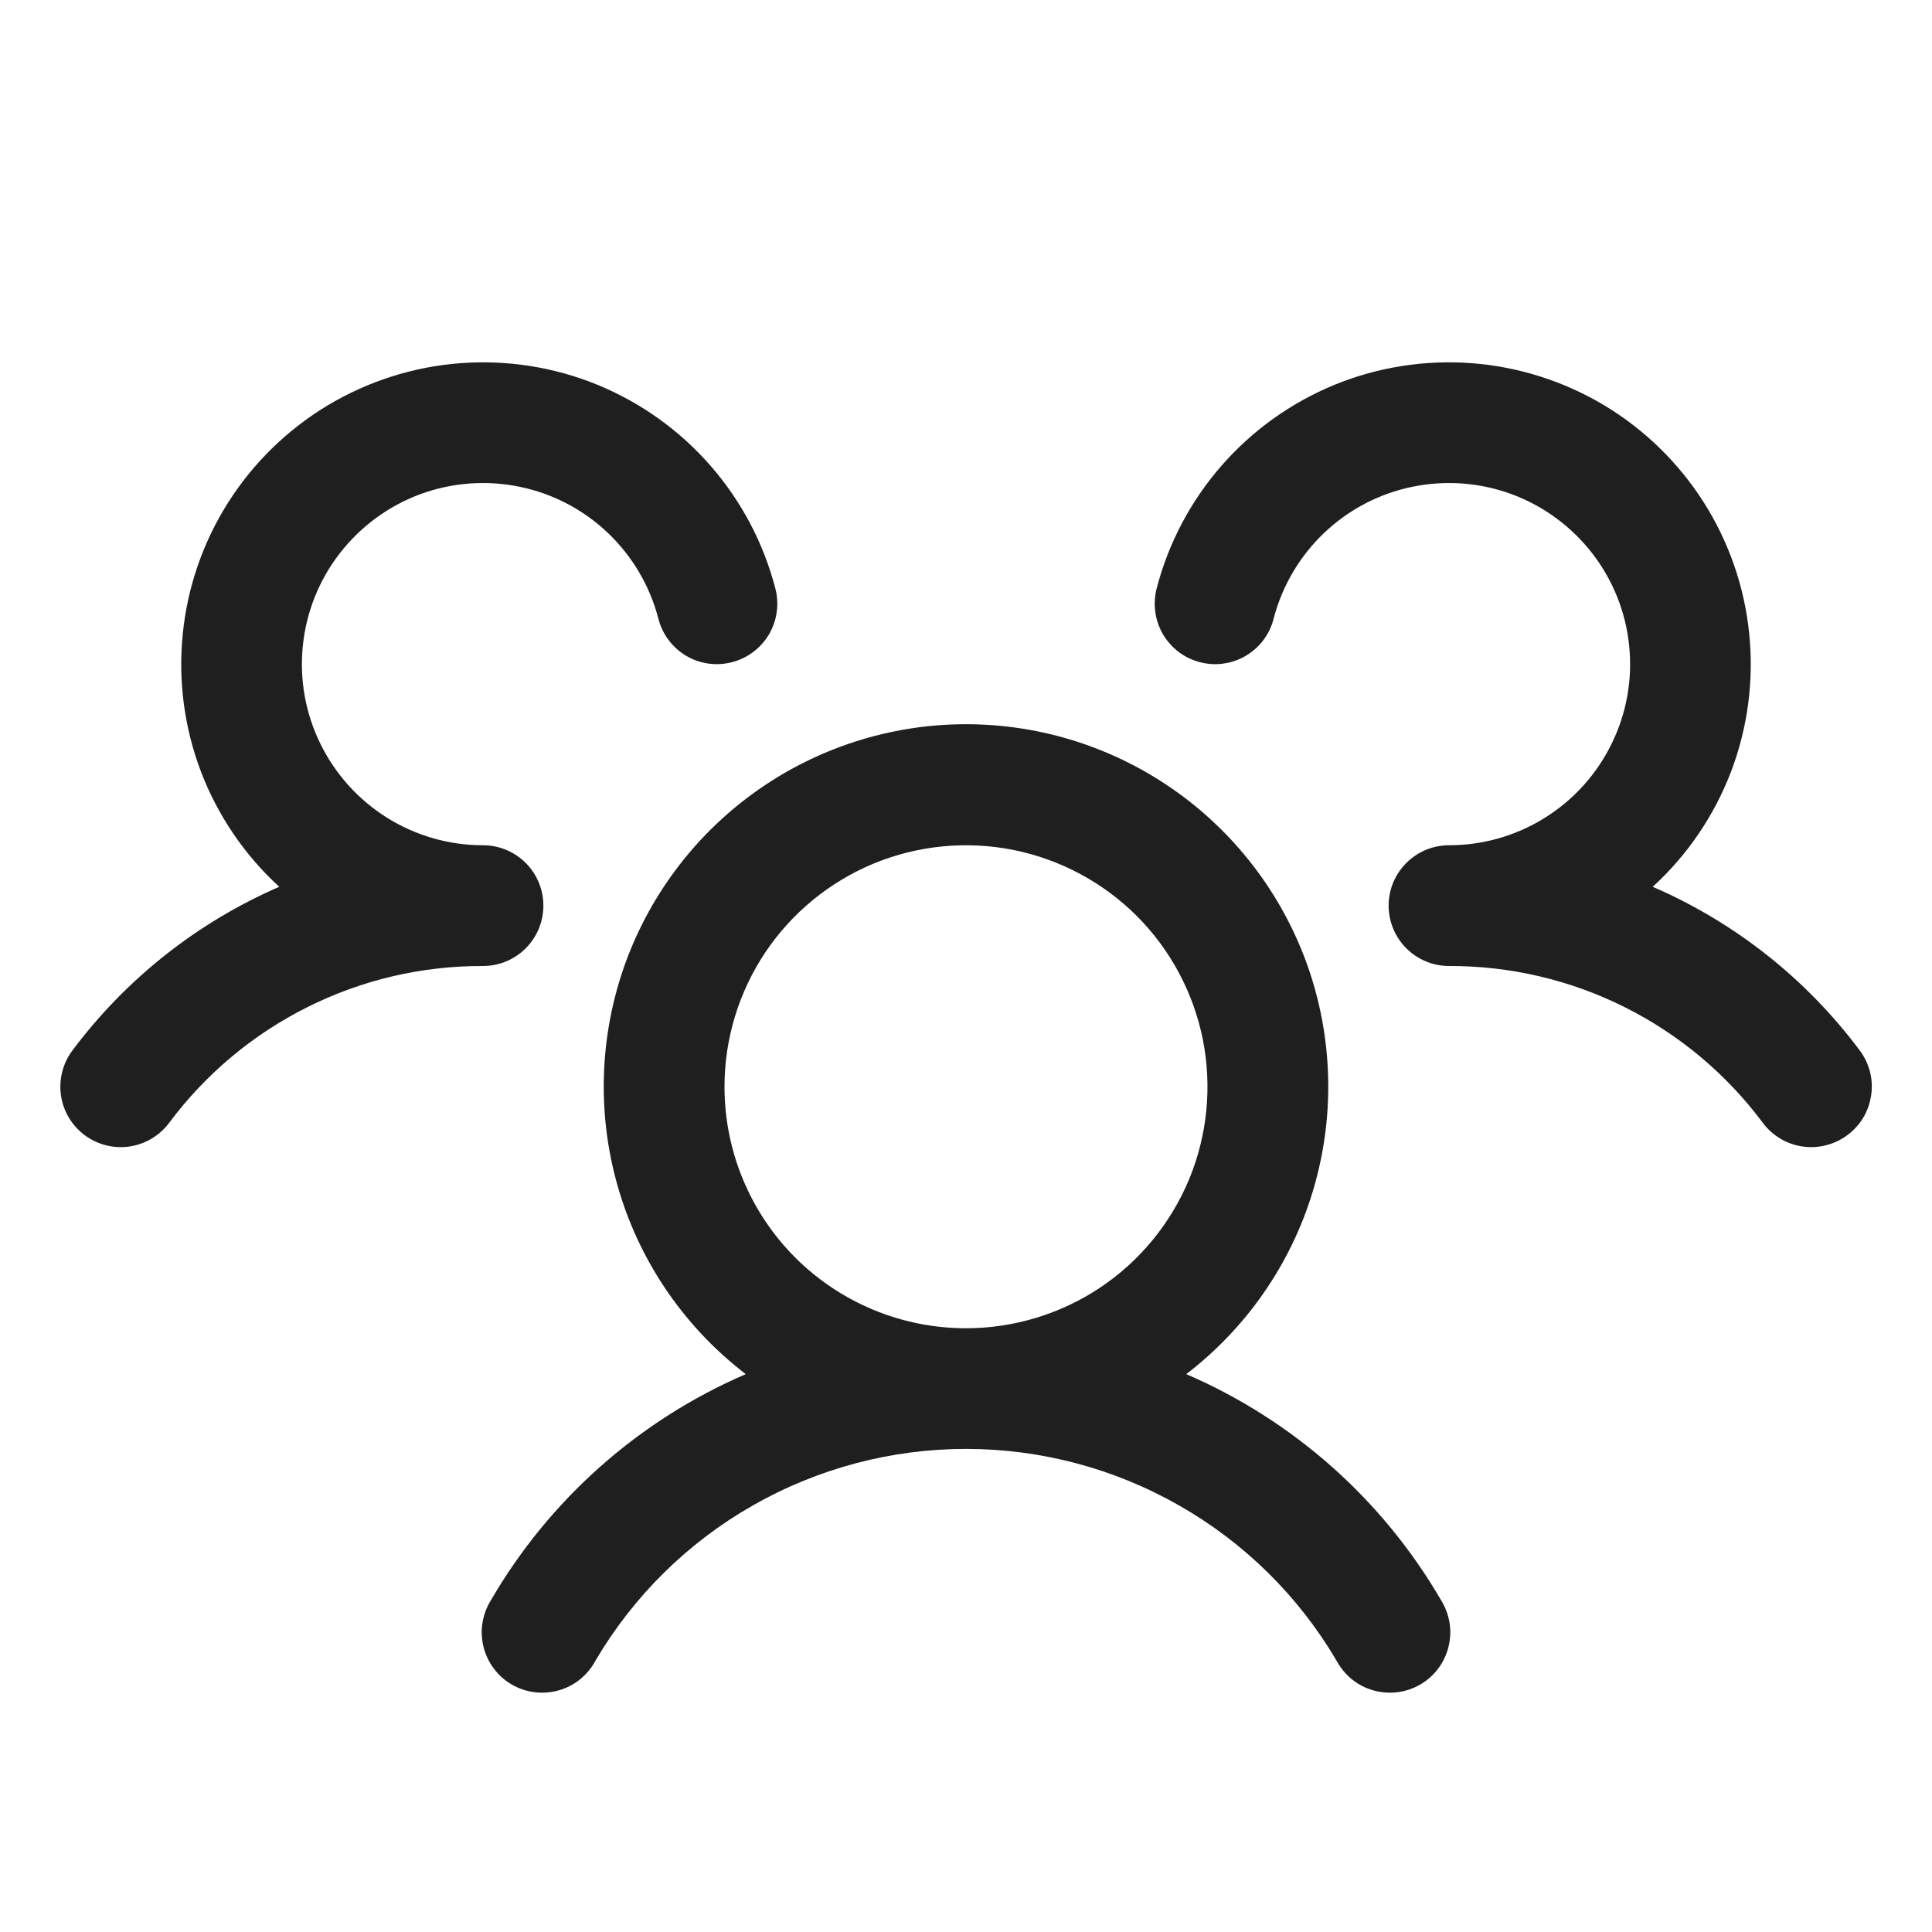 <svg xmlns:xlink="http://www.w3.org/1999/xlink" data-v-0d24a55f="" width="20" height="20" viewBox="0 0 20 20" fill="none" xmlns="http://www.w3.org/2000/svg"><g data-v-0d24a55f="" id="UsersThree" fill="none"><path data-v-0d24a55f="" id="Vector" d="M19.125 11.75C19.059 11.799 18.985 11.835 18.905 11.855C18.826 11.876 18.743 11.88 18.662 11.869C18.58 11.857 18.502 11.83 18.432 11.788C18.361 11.746 18.299 11.691 18.25 11.625C17.873 11.119 17.383 10.708 16.819 10.426C16.254 10.143 15.631 9.998 15 10C14.877 10 14.757 9.964 14.655 9.896C14.552 9.828 14.472 9.731 14.424 9.618C14.392 9.541 14.375 9.458 14.375 9.375C14.375 9.292 14.392 9.209 14.424 9.132C14.472 9.019 14.552 8.922 14.655 8.854C14.757 8.786 14.877 8.75 15 8.75C15.351 8.75 15.694 8.652 15.992 8.466C16.29 8.28 16.529 8.015 16.683 7.7C16.838 7.385 16.901 7.034 16.865 6.685C16.83 6.336 16.697 6.004 16.482 5.727C16.267 5.45 15.979 5.238 15.65 5.116C15.321 4.995 14.965 4.968 14.621 5.039C14.278 5.109 13.961 5.275 13.707 5.517C13.453 5.759 13.272 6.067 13.184 6.406C13.164 6.486 13.128 6.56 13.079 6.626C13.029 6.692 12.967 6.747 12.896 6.789C12.826 6.83 12.748 6.858 12.666 6.869C12.585 6.881 12.502 6.876 12.423 6.855C12.343 6.835 12.268 6.799 12.203 6.75C12.137 6.7 12.082 6.638 12.04 6.568C11.999 6.497 11.971 6.419 11.96 6.337C11.948 6.256 11.953 6.173 11.973 6.094C12.095 5.623 12.325 5.187 12.645 4.821C12.965 4.454 13.366 4.168 13.816 3.983C14.266 3.799 14.753 3.723 15.238 3.76C15.722 3.797 16.192 3.947 16.609 4.197C17.026 4.448 17.378 4.792 17.639 5.203C17.899 5.614 18.06 6.079 18.108 6.563C18.157 7.047 18.092 7.536 17.919 7.99C17.745 8.444 17.468 8.852 17.109 9.18C17.959 9.548 18.698 10.132 19.252 10.874C19.302 10.94 19.337 11.015 19.358 11.095C19.378 11.174 19.382 11.257 19.37 11.338C19.358 11.42 19.331 11.498 19.289 11.569C19.247 11.639 19.191 11.701 19.125 11.75ZM14.916 16.562C14.961 16.634 14.991 16.713 15.005 16.796C15.019 16.88 15.015 16.965 14.995 17.047C14.975 17.128 14.939 17.205 14.888 17.273C14.838 17.34 14.774 17.397 14.701 17.439C14.628 17.481 14.547 17.508 14.463 17.518C14.38 17.528 14.295 17.521 14.214 17.498C14.133 17.475 14.058 17.435 13.992 17.382C13.927 17.328 13.873 17.262 13.834 17.188C13.441 16.521 12.88 15.968 12.207 15.585C11.535 15.201 10.774 14.999 10 14.999C9.226 14.999 8.465 15.201 7.792 15.585C7.12 15.968 6.559 16.521 6.166 17.188C6.127 17.262 6.073 17.328 6.008 17.382C5.942 17.435 5.867 17.475 5.786 17.498C5.705 17.521 5.62 17.528 5.536 17.518C5.453 17.508 5.372 17.481 5.299 17.439C5.226 17.397 5.162 17.34 5.112 17.273C5.061 17.205 5.025 17.128 5.005 17.047C4.985 16.965 4.981 16.88 4.995 16.796C5.009 16.713 5.039 16.634 5.084 16.562C5.69 15.521 6.614 14.702 7.72 14.225C7.098 13.748 6.64 13.089 6.412 12.339C6.184 11.589 6.197 10.786 6.448 10.044C6.7 9.302 7.178 8.657 7.815 8.2C8.452 7.743 9.216 7.497 10 7.497C10.784 7.497 11.548 7.743 12.185 8.2C12.822 8.657 13.3 9.302 13.552 10.044C13.803 10.786 13.816 11.589 13.588 12.339C13.36 13.089 12.902 13.748 12.28 14.225C13.386 14.702 14.31 15.521 14.916 16.562ZM10 13.75C10.494 13.75 10.978 13.603 11.389 13.329C11.8 13.054 12.12 12.664 12.31 12.207C12.499 11.75 12.548 11.247 12.452 10.762C12.355 10.277 12.117 9.832 11.768 9.482C11.418 9.133 10.973 8.895 10.488 8.798C10.003 8.702 9.5 8.751 9.043 8.94C8.586 9.13 8.196 9.45 7.921 9.861C7.647 10.272 7.5 10.755 7.5 11.25C7.5 11.913 7.763 12.549 8.232 13.018C8.701 13.487 9.337 13.75 10 13.75ZM5.625 9.375C5.625 9.209 5.559 9.05 5.442 8.933C5.325 8.816 5.166 8.75 5 8.75C4.649 8.75 4.306 8.652 4.008 8.466C3.711 8.28 3.471 8.015 3.317 7.7C3.162 7.385 3.099 7.034 3.135 6.685C3.17 6.336 3.303 6.004 3.518 5.727C3.733 5.45 4.021 5.238 4.35 5.116C4.679 4.995 5.035 4.968 5.379 5.039C5.722 5.109 6.039 5.275 6.293 5.517C6.547 5.759 6.728 6.067 6.816 6.406C6.857 6.567 6.961 6.704 7.103 6.789C7.246 6.873 7.417 6.897 7.577 6.855C7.738 6.814 7.875 6.71 7.96 6.568C8.044 6.425 8.068 6.254 8.027 6.094C7.905 5.623 7.675 5.187 7.355 4.821C7.035 4.454 6.634 4.168 6.184 3.983C5.734 3.799 5.247 3.723 4.762 3.76C4.278 3.797 3.808 3.947 3.391 4.197C2.974 4.448 2.622 4.792 2.361 5.203C2.101 5.614 1.94 6.079 1.892 6.563C1.843 7.047 1.908 7.536 2.081 7.99C2.255 8.444 2.532 8.852 2.891 9.18C2.042 9.549 1.304 10.133 0.75 10.874C0.65 11.007 0.608 11.174 0.631 11.338C0.654 11.502 0.742 11.65 0.875 11.75C1.007 11.849 1.174 11.892 1.338 11.869C1.502 11.845 1.65 11.758 1.75 11.625C2.127 11.119 2.617 10.708 3.182 10.426C3.746 10.143 4.369 9.998 5 10C5.166 10 5.325 9.934 5.442 9.817C5.559 9.7 5.625 9.541 5.625 9.375Z" fill="#1F1F1F"></path></g></svg>